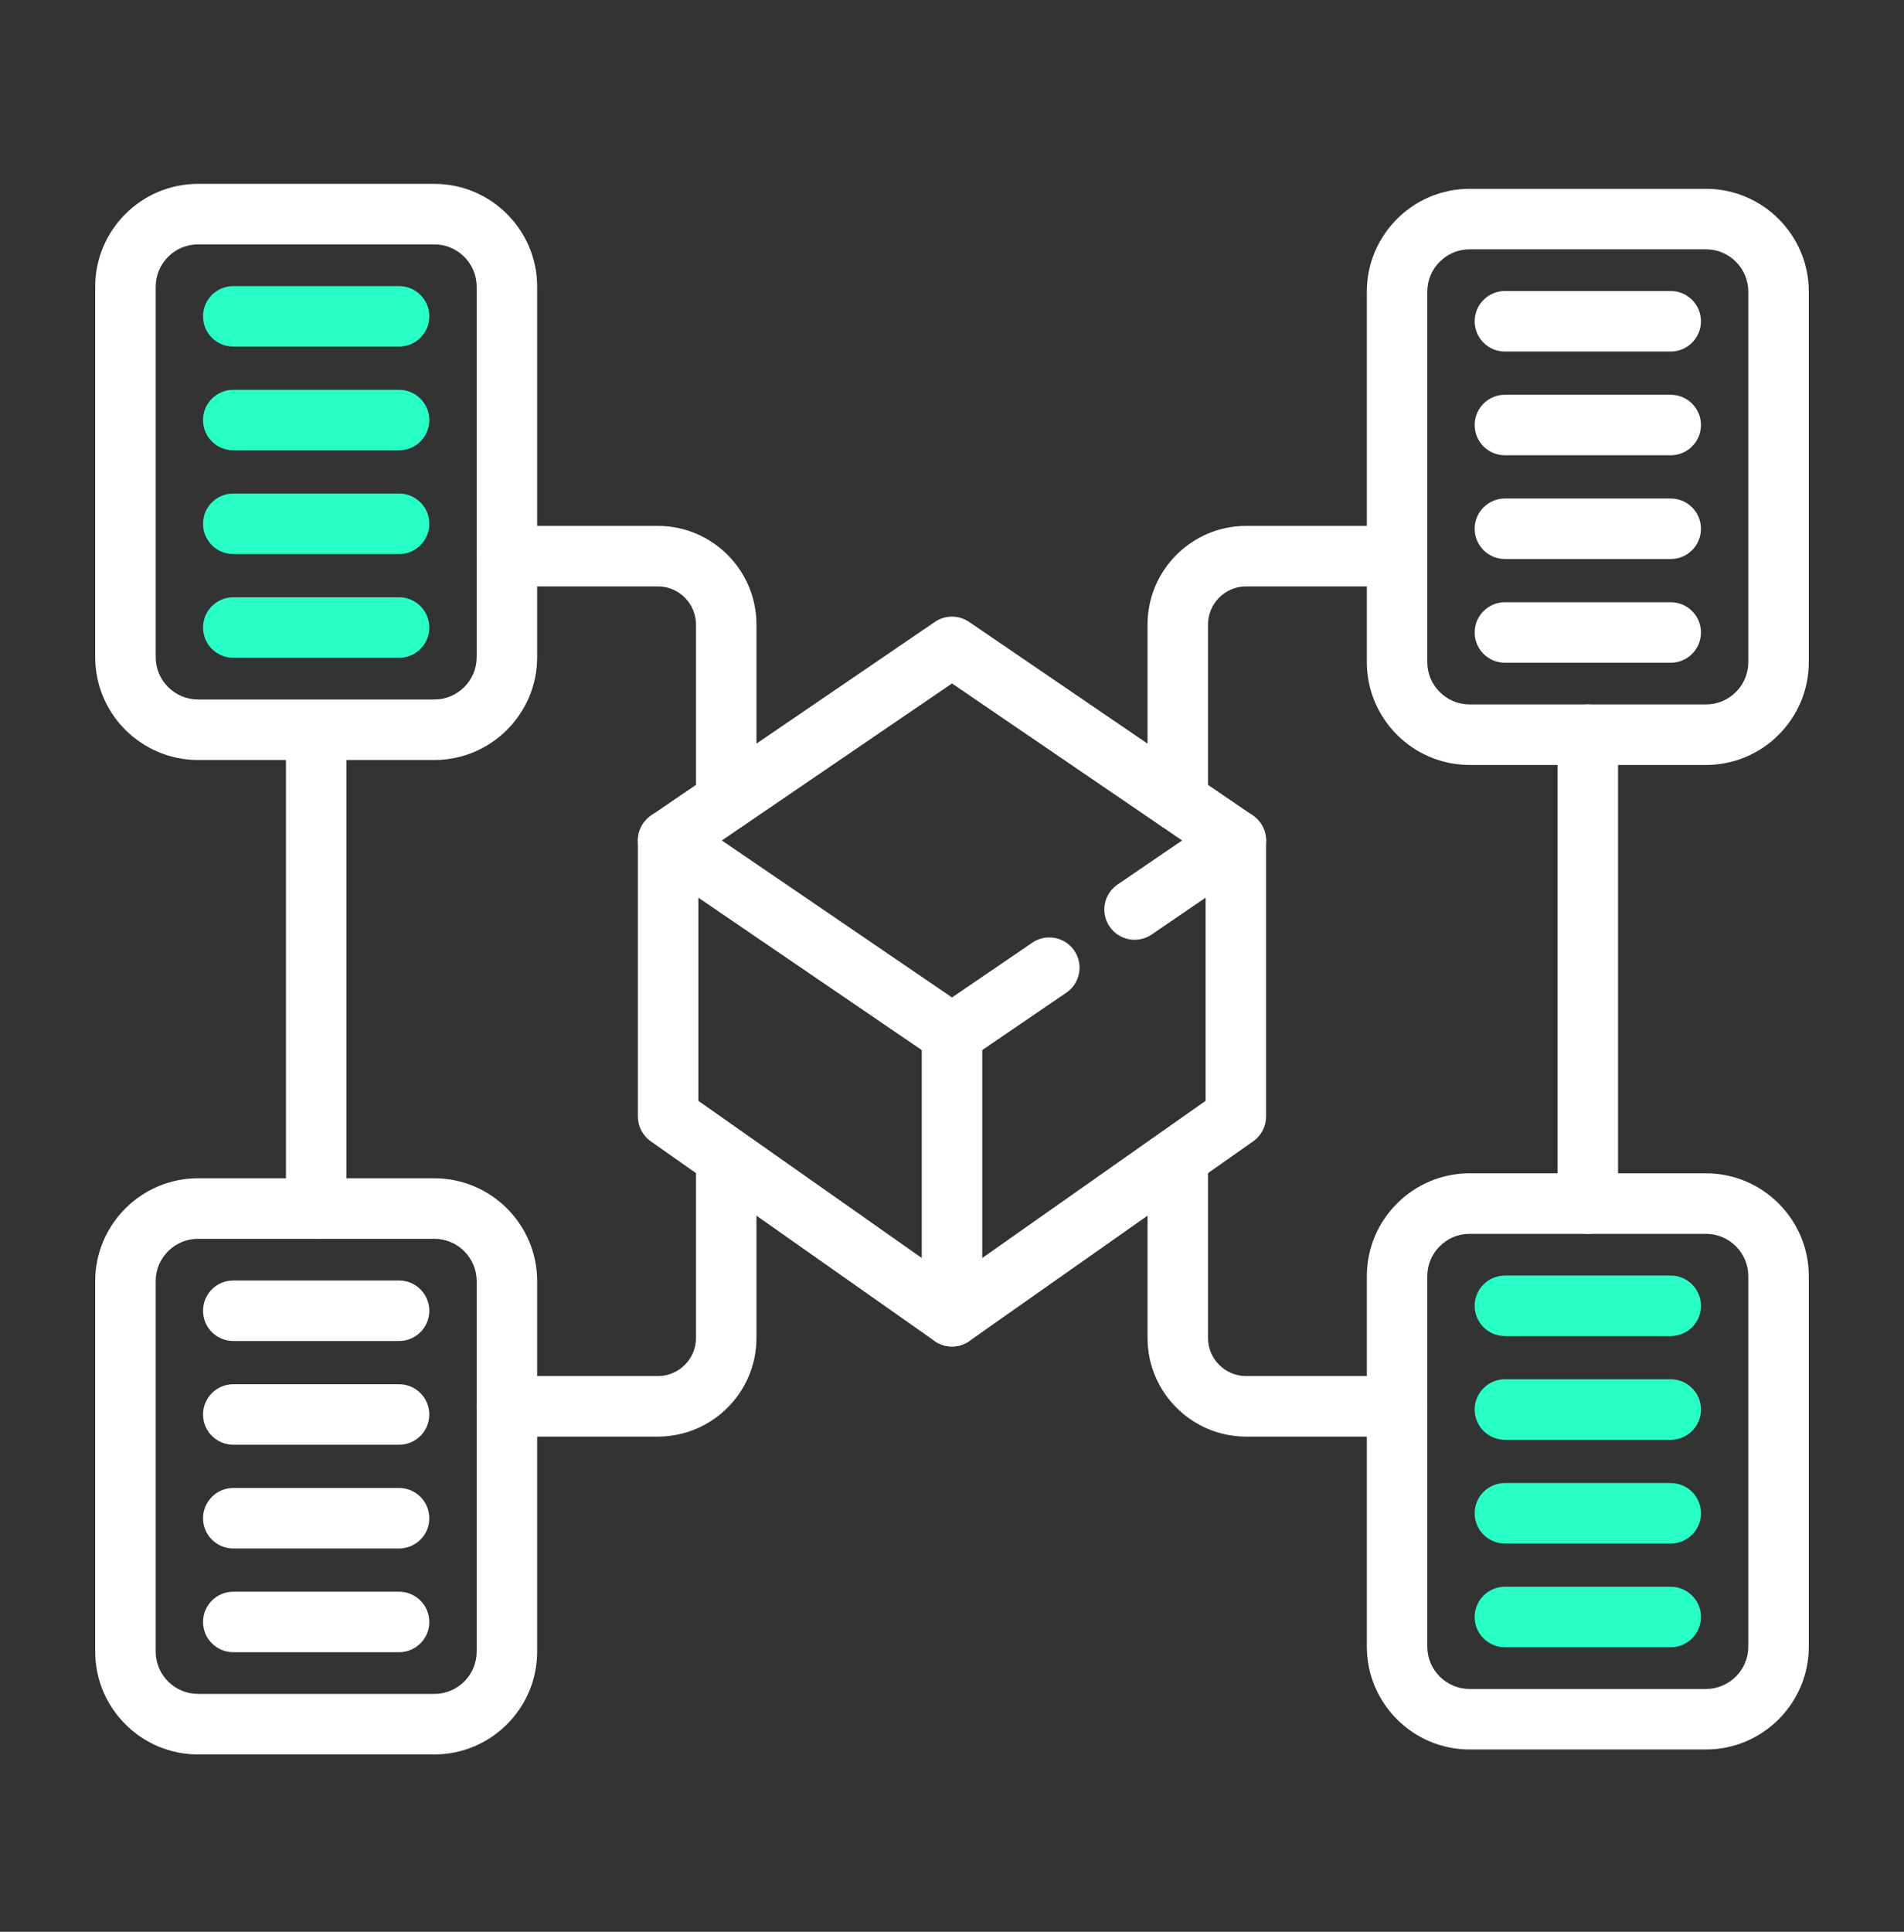 <svg width="70" height="71" viewBox="0 0 70 71" fill="none" xmlns="http://www.w3.org/2000/svg">
<rect x="0" y="0" width="70" height="71" fill="#333333" stroke="none"/>
<g id="Setting Robust Business Models">
<g id="Group">
<g id="Group_2">
<path id="Vector" d="M35 39.118C34.781 39.118 34.562 39.054 34.373 38.925L23.938 31.809C23.634 31.602 23.452 31.258 23.452 30.89C23.452 30.523 23.634 30.179 23.938 29.972L34.373 22.856C34.751 22.598 35.248 22.598 35.626 22.856L46.061 29.972C46.365 30.179 46.547 30.523 46.547 30.89C46.547 31.258 46.365 31.602 46.061 31.809L42.339 34.348C41.831 34.693 41.14 34.562 40.794 34.055C40.448 33.548 40.579 32.856 41.086 32.51L43.461 30.89L35 25.12L26.538 30.89L35 36.66L37.951 34.648C38.456 34.301 39.149 34.432 39.496 34.94C39.842 35.447 39.711 36.139 39.204 36.485L35.626 38.925C35.437 39.054 35.219 39.118 35 39.118Z" fill="white"/>
<path id="Vector_2" d="M35 49.49C34.776 49.49 34.552 49.422 34.36 49.287L23.924 41.947C23.628 41.738 23.452 41.399 23.452 41.038V30.891C23.452 30.276 23.95 29.779 24.564 29.779C25.178 29.779 25.676 30.276 25.676 30.891V40.46L35 47.018L44.323 40.46V30.891C44.323 30.276 44.821 29.779 45.435 29.779C46.049 29.779 46.547 30.276 46.547 30.891V41.038C46.547 41.399 46.37 41.738 46.075 41.947L35.639 49.287C35.447 49.422 35.224 49.49 35 49.49Z" fill="white"/>
<path id="Vector_3" d="M35 49.489C34.386 49.489 33.888 48.991 33.888 48.377V38.006C33.888 37.392 34.386 36.894 35 36.894C35.614 36.894 36.112 37.392 36.112 38.006V48.377C36.112 48.991 35.614 49.489 35 49.489Z" fill="white"/>
<path id="Vector_4" d="M62.719 28.115H54.031C51.947 28.115 50.251 26.419 50.251 24.334V10.72C50.251 8.636 51.947 6.94 54.031 6.94H62.719C64.804 6.94 66.5 8.636 66.5 10.72V24.334C66.5 26.419 64.804 28.115 62.719 28.115ZM54.031 9.164C53.173 9.164 52.474 9.862 52.474 10.72V24.335C52.474 25.193 53.173 25.891 54.031 25.891H62.719C63.578 25.891 64.276 25.193 64.276 24.335V10.72C64.276 9.862 63.578 9.164 62.719 9.164L54.031 9.164Z" fill="white"/>
<path id="Vector_5" d="M61.423 12.92H55.328C54.714 12.92 54.216 12.422 54.216 11.808C54.216 11.194 54.714 10.696 55.328 10.696H61.423C62.037 10.696 62.535 11.194 62.535 11.808C62.535 12.422 62.037 12.92 61.423 12.92Z" fill="white"/>
<path id="Vector_6" d="M61.423 16.733H55.328C54.714 16.733 54.216 16.235 54.216 15.621C54.216 15.007 54.714 14.509 55.328 14.509H61.423C62.037 14.509 62.535 15.007 62.535 15.621C62.535 16.235 62.037 16.733 61.423 16.733Z" fill="white"/>
<path id="Vector_7" d="M61.423 20.546H55.328C54.714 20.546 54.216 20.048 54.216 19.434C54.216 18.82 54.714 18.322 55.328 18.322H61.423C62.037 18.322 62.535 18.82 62.535 19.434C62.535 20.048 62.037 20.546 61.423 20.546Z" fill="white"/>
<path id="Vector_8" d="M61.423 24.358H55.328C54.714 24.358 54.216 23.86 54.216 23.246C54.216 22.632 54.714 22.134 55.328 22.134H61.423C62.037 22.134 62.535 22.632 62.535 23.246C62.535 23.86 62.037 24.358 61.423 24.358Z" fill="white"/>
<path id="Vector_9" d="M15.968 27.933H7.28C5.196 27.933 3.5 26.237 3.5 24.153V10.538C3.5 8.454 5.196 6.758 7.28 6.758H15.968C18.053 6.758 19.749 8.454 19.749 10.538V24.152C19.749 26.237 18.053 27.933 15.968 27.933ZM7.28 8.982C6.422 8.982 5.724 9.68 5.724 10.539V24.153C5.724 25.011 6.422 25.709 7.28 25.709H15.968C16.827 25.709 17.525 25.011 17.525 24.153V10.538C17.525 9.68 16.826 8.982 15.968 8.982L7.28 8.982Z" fill="white"/>
<path id="Vector_10" d="M14.671 12.738H8.577C7.963 12.738 7.465 12.241 7.465 11.627C7.465 11.012 7.963 10.515 8.577 10.515H14.671C15.285 10.515 15.783 11.012 15.783 11.627C15.783 12.241 15.286 12.738 14.671 12.738Z" fill="#28FFC7"/>
<path id="Vector_11" d="M14.671 16.551H8.577C7.963 16.551 7.465 16.053 7.465 15.439C7.465 14.825 7.963 14.327 8.577 14.327H14.671C15.285 14.327 15.783 14.825 15.783 15.439C15.783 16.053 15.286 16.551 14.671 16.551Z" fill="#28FFC7"/>
<path id="Vector_12" d="M14.671 20.363H8.577C7.963 20.363 7.465 19.866 7.465 19.252C7.465 18.637 7.963 18.14 8.577 18.14H14.671C15.285 18.14 15.783 18.637 15.783 19.252C15.783 19.866 15.286 20.363 14.671 20.363Z" fill="#28FFC7"/>
<path id="Vector_13" d="M14.671 24.176H8.577C7.963 24.176 7.465 23.678 7.465 23.064C7.465 22.45 7.963 21.952 8.577 21.952H14.671C15.285 21.952 15.783 22.45 15.783 23.064C15.783 23.678 15.286 24.176 14.671 24.176Z" fill="#28FFC7"/>
<path id="Vector_14" d="M62.719 64.3H54.031C51.947 64.3 50.251 62.604 50.251 60.519V46.905C50.251 44.821 51.947 43.124 54.031 43.124H62.719C64.804 43.124 66.5 44.821 66.5 46.905V60.519C66.5 62.603 64.804 64.3 62.719 64.3ZM54.031 45.348C53.173 45.348 52.474 46.047 52.474 46.905V60.519C52.474 61.377 53.173 62.076 54.031 62.076H62.719C63.578 62.076 64.276 61.377 64.276 60.519V46.905C64.276 46.047 63.578 45.348 62.719 45.348H54.031Z" fill="white"/>
<path id="Vector_15" d="M61.423 60.543H55.328C54.714 60.543 54.216 60.045 54.216 59.431C54.216 58.817 54.714 58.319 55.328 58.319H61.423C62.037 58.319 62.535 58.817 62.535 59.431C62.535 60.045 62.037 60.543 61.423 60.543Z" fill="#28FFC7"/>
<path id="Vector_16" d="M61.423 56.731H55.328C54.714 56.731 54.216 56.233 54.216 55.619C54.216 55.005 54.714 54.507 55.328 54.507H61.423C62.037 54.507 62.535 55.005 62.535 55.619C62.535 56.233 62.037 56.731 61.423 56.731Z" fill="#28FFC7"/>
<path id="Vector_17" d="M61.423 52.918H55.328C54.714 52.918 54.216 52.42 54.216 51.806C54.216 51.192 54.714 50.694 55.328 50.694H61.423C62.037 50.694 62.535 51.192 62.535 51.806C62.535 52.42 62.037 52.918 61.423 52.918Z" fill="#28FFC7"/>
<path id="Vector_18" d="M61.423 49.106H55.328C54.714 49.106 54.216 48.608 54.216 47.994C54.216 47.38 54.714 46.882 55.328 46.882H61.423C62.037 46.882 62.535 47.38 62.535 47.994C62.535 48.608 62.037 49.106 61.423 49.106Z" fill="#28FFC7"/>
<path id="Vector_19" d="M15.968 64.482H7.28C5.196 64.482 3.5 62.785 3.5 60.701V47.087C3.5 45.003 5.196 43.307 7.28 43.307H15.968C18.053 43.307 19.749 45.003 19.749 47.087V60.701C19.749 62.785 18.053 64.482 15.968 64.482ZM7.28 45.531C6.422 45.531 5.724 46.229 5.724 47.087V60.701C5.724 61.559 6.422 62.258 7.28 62.258H15.968C16.827 62.258 17.525 61.559 17.525 60.701V47.087C17.525 46.229 16.826 45.531 15.968 45.531H7.28Z" fill="white"/>
<path id="Vector_20" d="M14.671 60.725H8.577C7.963 60.725 7.465 60.227 7.465 59.613C7.465 58.999 7.963 58.502 8.577 58.502H14.671C15.285 58.502 15.783 58.999 15.783 59.613C15.783 60.228 15.286 60.725 14.671 60.725Z" fill="white"/>
<path id="Vector_21" d="M14.671 56.913H8.577C7.963 56.913 7.465 56.415 7.465 55.801C7.465 55.187 7.963 54.689 8.577 54.689H14.671C15.285 54.689 15.783 55.187 15.783 55.801C15.783 56.415 15.286 56.913 14.671 56.913Z" fill="white"/>
<path id="Vector_22" d="M14.671 53.1H8.577C7.963 53.1 7.465 52.602 7.465 51.988C7.465 51.374 7.963 50.876 8.577 50.876H14.671C15.285 50.876 15.783 51.374 15.783 51.988C15.783 52.602 15.286 53.1 14.671 53.1Z" fill="white"/>
<path id="Vector_23" d="M14.671 49.287H8.577C7.963 49.287 7.465 48.789 7.465 48.175C7.465 47.561 7.963 47.063 8.577 47.063H14.671C15.285 47.063 15.783 47.561 15.783 48.175C15.783 48.79 15.286 49.287 14.671 49.287Z" fill="white"/>
<path id="Vector_24" d="M26.699 30.547C26.085 30.547 25.587 30.049 25.587 29.435V22.954C25.587 22.181 24.959 21.552 24.186 21.552H18.637C18.023 21.552 17.525 21.055 17.525 20.441C17.525 19.826 18.023 19.329 18.637 19.329H24.186C26.185 19.329 27.811 20.955 27.811 22.954V29.435C27.811 30.049 27.313 30.547 26.699 30.547Z" fill="white"/>
<path id="Vector_25" d="M43.301 30.547C42.687 30.547 42.189 30.049 42.189 29.435V22.954C42.189 20.955 43.815 19.329 45.814 19.329H51.362C51.977 19.329 52.474 19.826 52.474 20.441C52.474 21.055 51.977 21.552 51.362 21.552H45.814C45.041 21.552 44.413 22.181 44.413 22.954V29.435C44.413 30.049 43.915 30.547 43.301 30.547Z" fill="white"/>
<path id="Vector_26" d="M24.186 52.8H18.637C18.023 52.8 17.525 52.302 17.525 51.688C17.525 51.074 18.023 50.576 18.637 50.576H24.186C24.959 50.576 25.587 49.948 25.587 49.175V42.694C25.587 42.08 26.085 41.582 26.699 41.582C27.313 41.582 27.811 42.08 27.811 42.694V49.175C27.811 51.174 26.185 52.8 24.186 52.8Z" fill="white"/>
<path id="Vector_27" d="M51.362 52.8H45.814C43.815 52.8 42.189 51.174 42.189 49.175V42.694C42.189 42.08 42.687 41.582 43.301 41.582C43.915 41.582 44.413 42.08 44.413 42.694V49.175C44.413 49.948 45.041 50.576 45.814 50.576H51.362C51.977 50.576 52.474 51.074 52.474 51.688C52.474 52.302 51.977 52.8 51.362 52.8Z" fill="white"/>
<path id="Vector_28" d="M11.625 45.531C11.011 45.531 10.513 45.033 10.513 44.419V27.003C10.513 26.389 11.011 25.891 11.625 25.891C12.239 25.891 12.736 26.389 12.736 27.003V44.419C12.736 45.033 12.239 45.531 11.625 45.531Z" fill="white"/>
<path id="Vector_29" d="M58.375 45.349C57.761 45.349 57.263 44.851 57.263 44.236V27.003C57.263 26.389 57.761 25.891 58.375 25.891C58.989 25.891 59.487 26.389 59.487 27.003V44.236C59.487 44.851 58.989 45.349 58.375 45.349Z" fill="white"/>
</g>
</g>
</g>
</svg>

